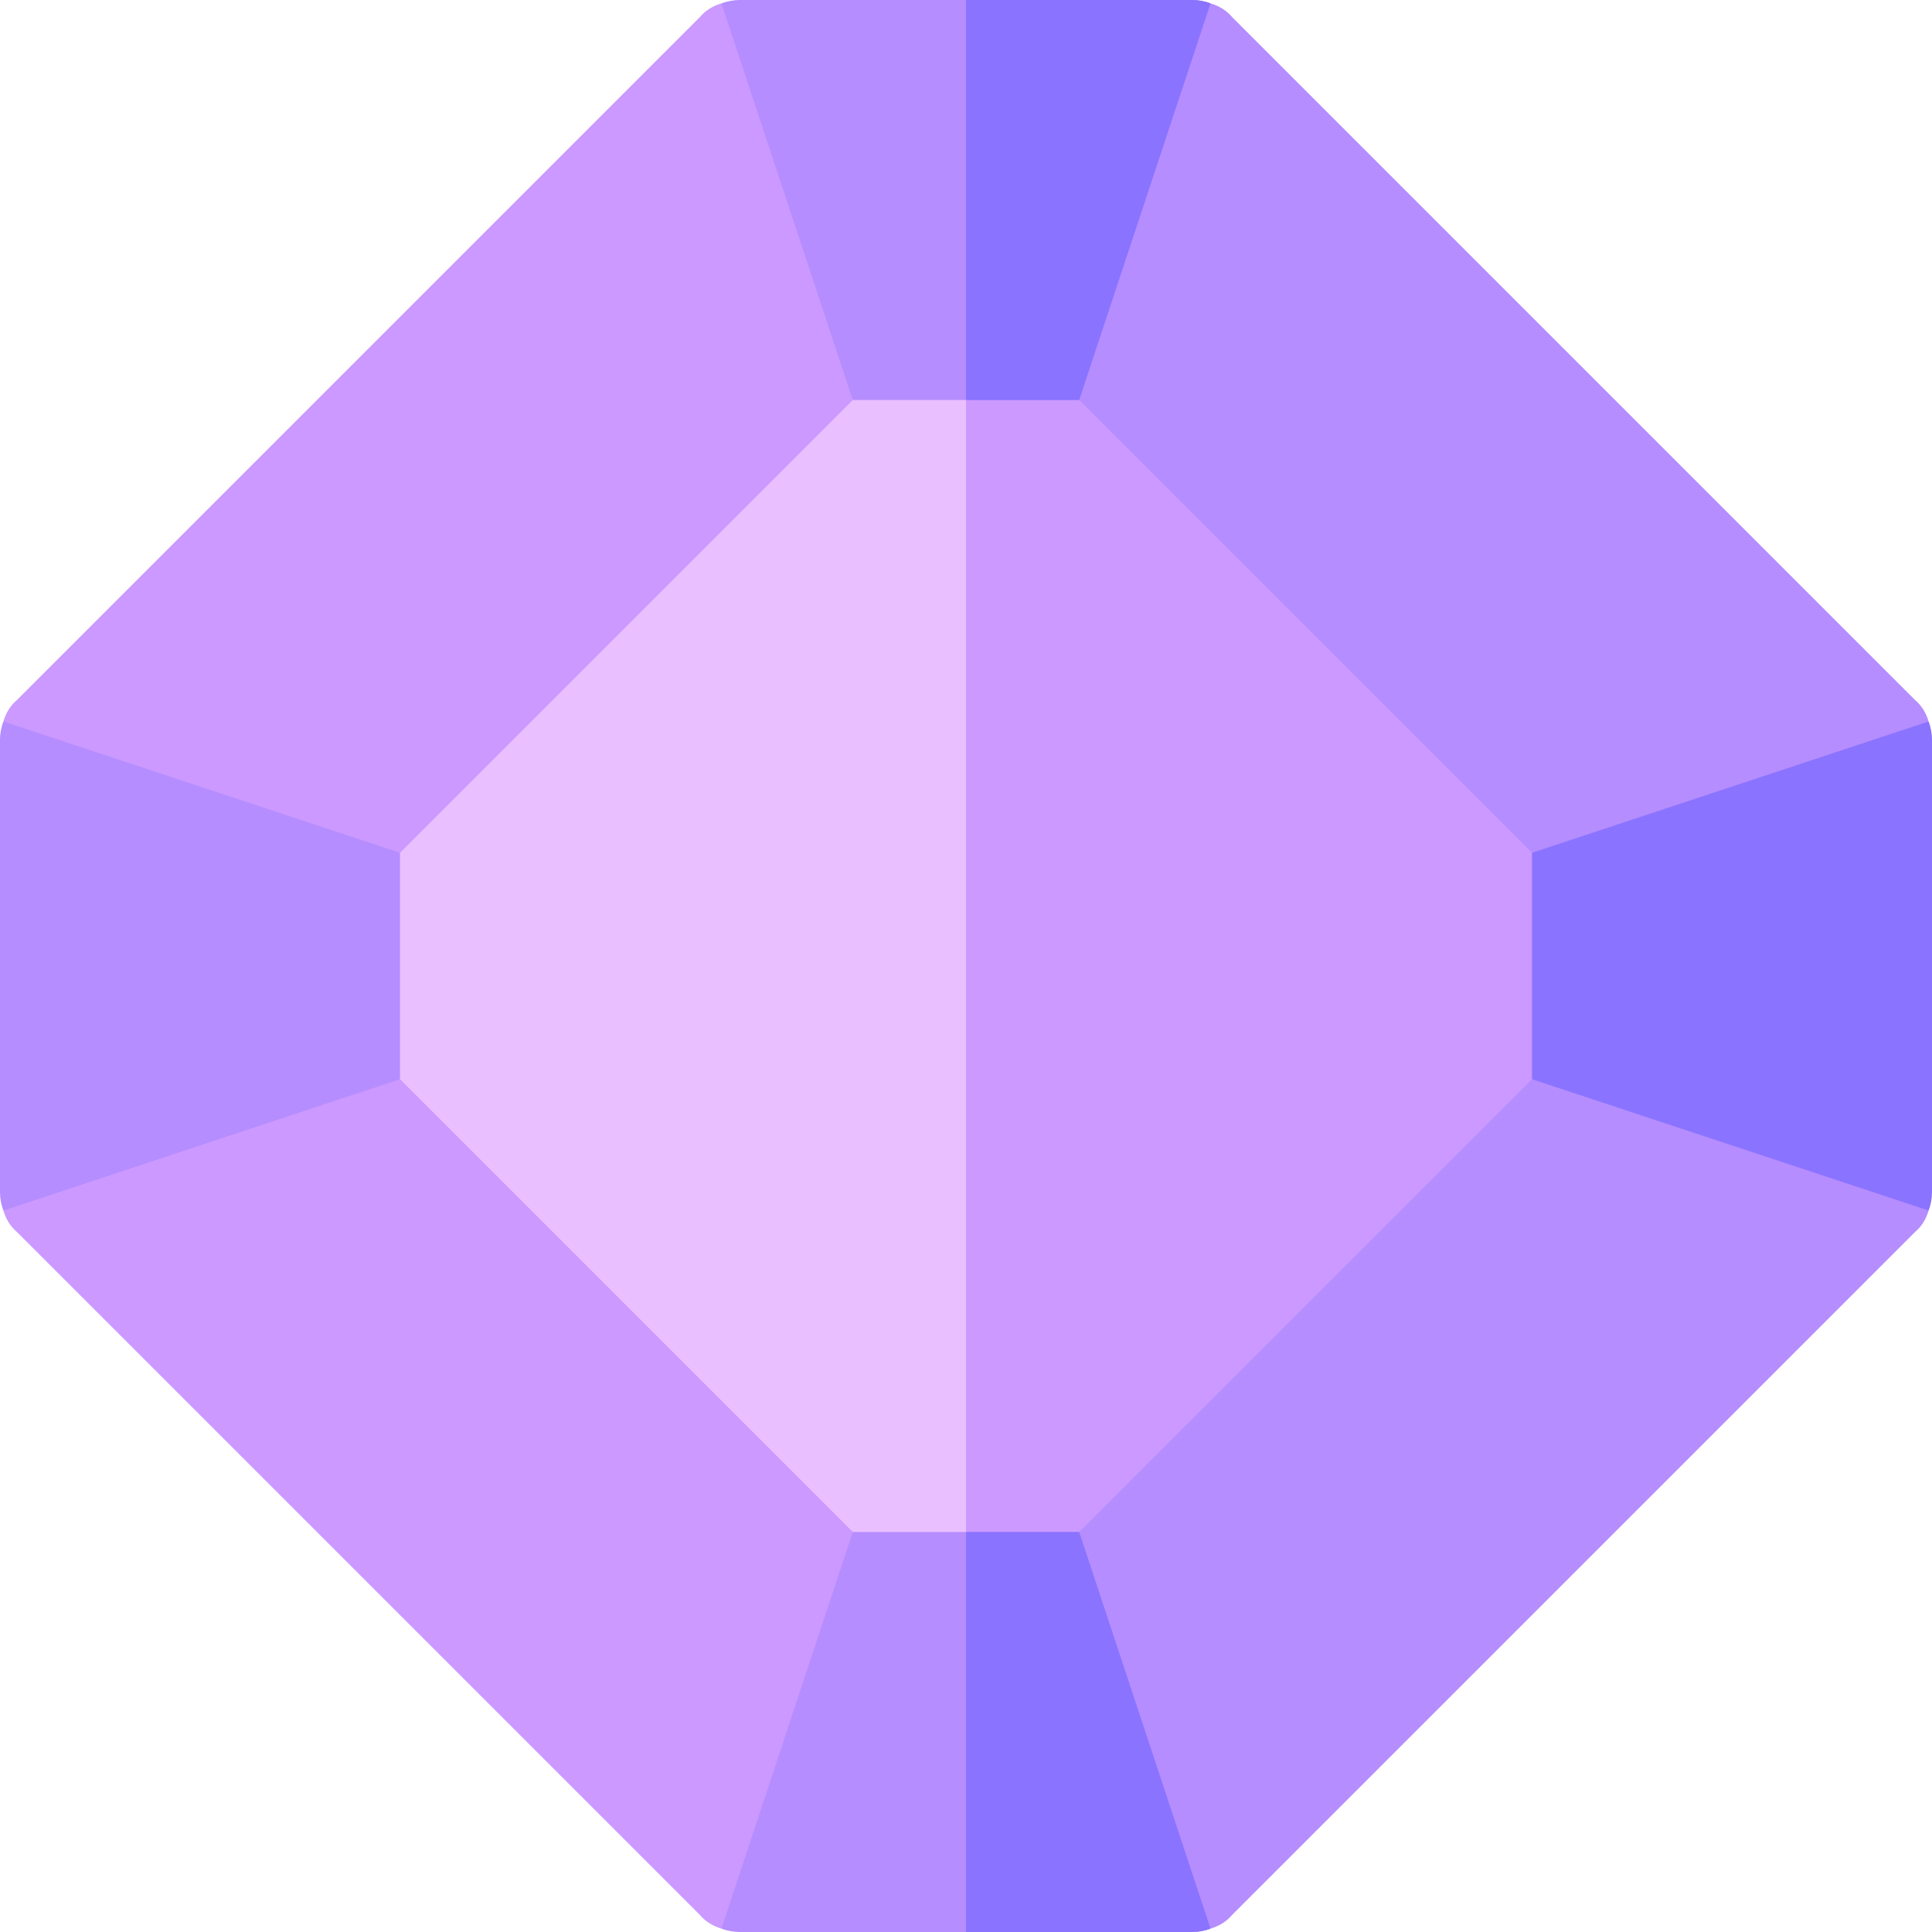 <svg xmlns="http://www.w3.org/2000/svg" version="1.1" xmlns:xlink="http://www.w3.org/1999/xlink" xmlns:svgjs="http://svgjs.com/svgjs" width="512" height="512" x="0" y="0" viewBox="0 0 512 512" style="enable-background:new 0 0 512 512" xml:space="preserve" class=""><g><g xmlns="http://www.w3.org/2000/svg"><path d="m213.578 436-137.578-137.578v-84.844l137.578-137.578h84.844l137.578 137.578v84.844l-137.578 137.578z" fill="#eabfff" data-original="#eabfff" class=""></path><path d="m256 76v360h42.422l137.578-137.578v-84.844l-137.578-137.578z" fill="#cb99ff" data-original="#cb99ff" class=""></path><g id="Gem_17_"><g><path d="m226 406 12.45 53.5-47.249 51.599c-2.1-.599-4.2-1.8-5.7-3.6l-181-181c-1.8-1.5-3.001-3.6-3.6-5.7l52.599-47.249 52.5 12.45z" fill="#cb99ff" data-original="#cb99ff" class=""></path><path d="m511.099 320.799c-.599 2.1-1.8 4.2-3.6 5.7l-181 181c-1.5 1.8-3.6 3.001-5.7 3.6l-47.249-51.599 12.45-53.5 120-120 52.502-12.449z" fill="#b58dff" data-original="#b58dff" class=""></path><path d="m511.099 191.201-52.599 47.249-52.5-12.45-120-120-12.45-52.5 47.249-52.599c2.1.599 4.2 1.8 5.7 3.6l181 181c1.8 1.499 3.001 3.6 3.6 5.7z" fill="#b58dff" data-original="#b58dff" class=""></path><path d="m226 106-120 120-47.304 14.187-57.795-48.986c.599-2.1 1.8-4.2 3.6-5.7l181-181c1.5-1.8 3.6-3.001 5.7-3.6l48.957 57.709z" fill="#cb99ff" data-original="#cb99ff" class=""></path></g></g><path d="m106 226v60l-105.099 34.799c-.601-1.499-.901-3.299-.901-4.799v-120c0-1.5.3-3.3.901-4.799z" fill="#b58dff" data-original="#b58dff" class=""></path><path d="m320.799.901-34.799 105.099h-60l-34.799-105.099c1.499-.601 3.299-.901 4.799-.901h120c1.5 0 3.3.3 4.799.901z" fill="#b58dff" data-original="#b58dff" class=""></path><path d="m512 196v120c0 1.5-.3 3.3-.901 4.799l-105.099-34.799v-60l105.099-34.799c.601 1.499.901 3.299.901 4.799z" fill="#8a73ff" data-original="#8a73ff"></path><path d="m320.799 511.099c-1.499.601-3.299.901-4.799.901h-120c-1.5 0-3.3-.3-4.799-.901l34.799-105.099h60z" fill="#b58dff" data-original="#b58dff" class=""></path><g fill="#8a73ff"><path d="m256 406v106h60c1.5 0 3.3-.3 4.799-.901l-34.799-105.099z" fill="#8a73ff" data-original="#8a73ff"></path><path d="m256 0v106h30l34.799-105.099c-1.499-.601-3.299-.901-4.799-.901z" fill="#8a73ff" data-original="#8a73ff"></path></g></g></g></svg>